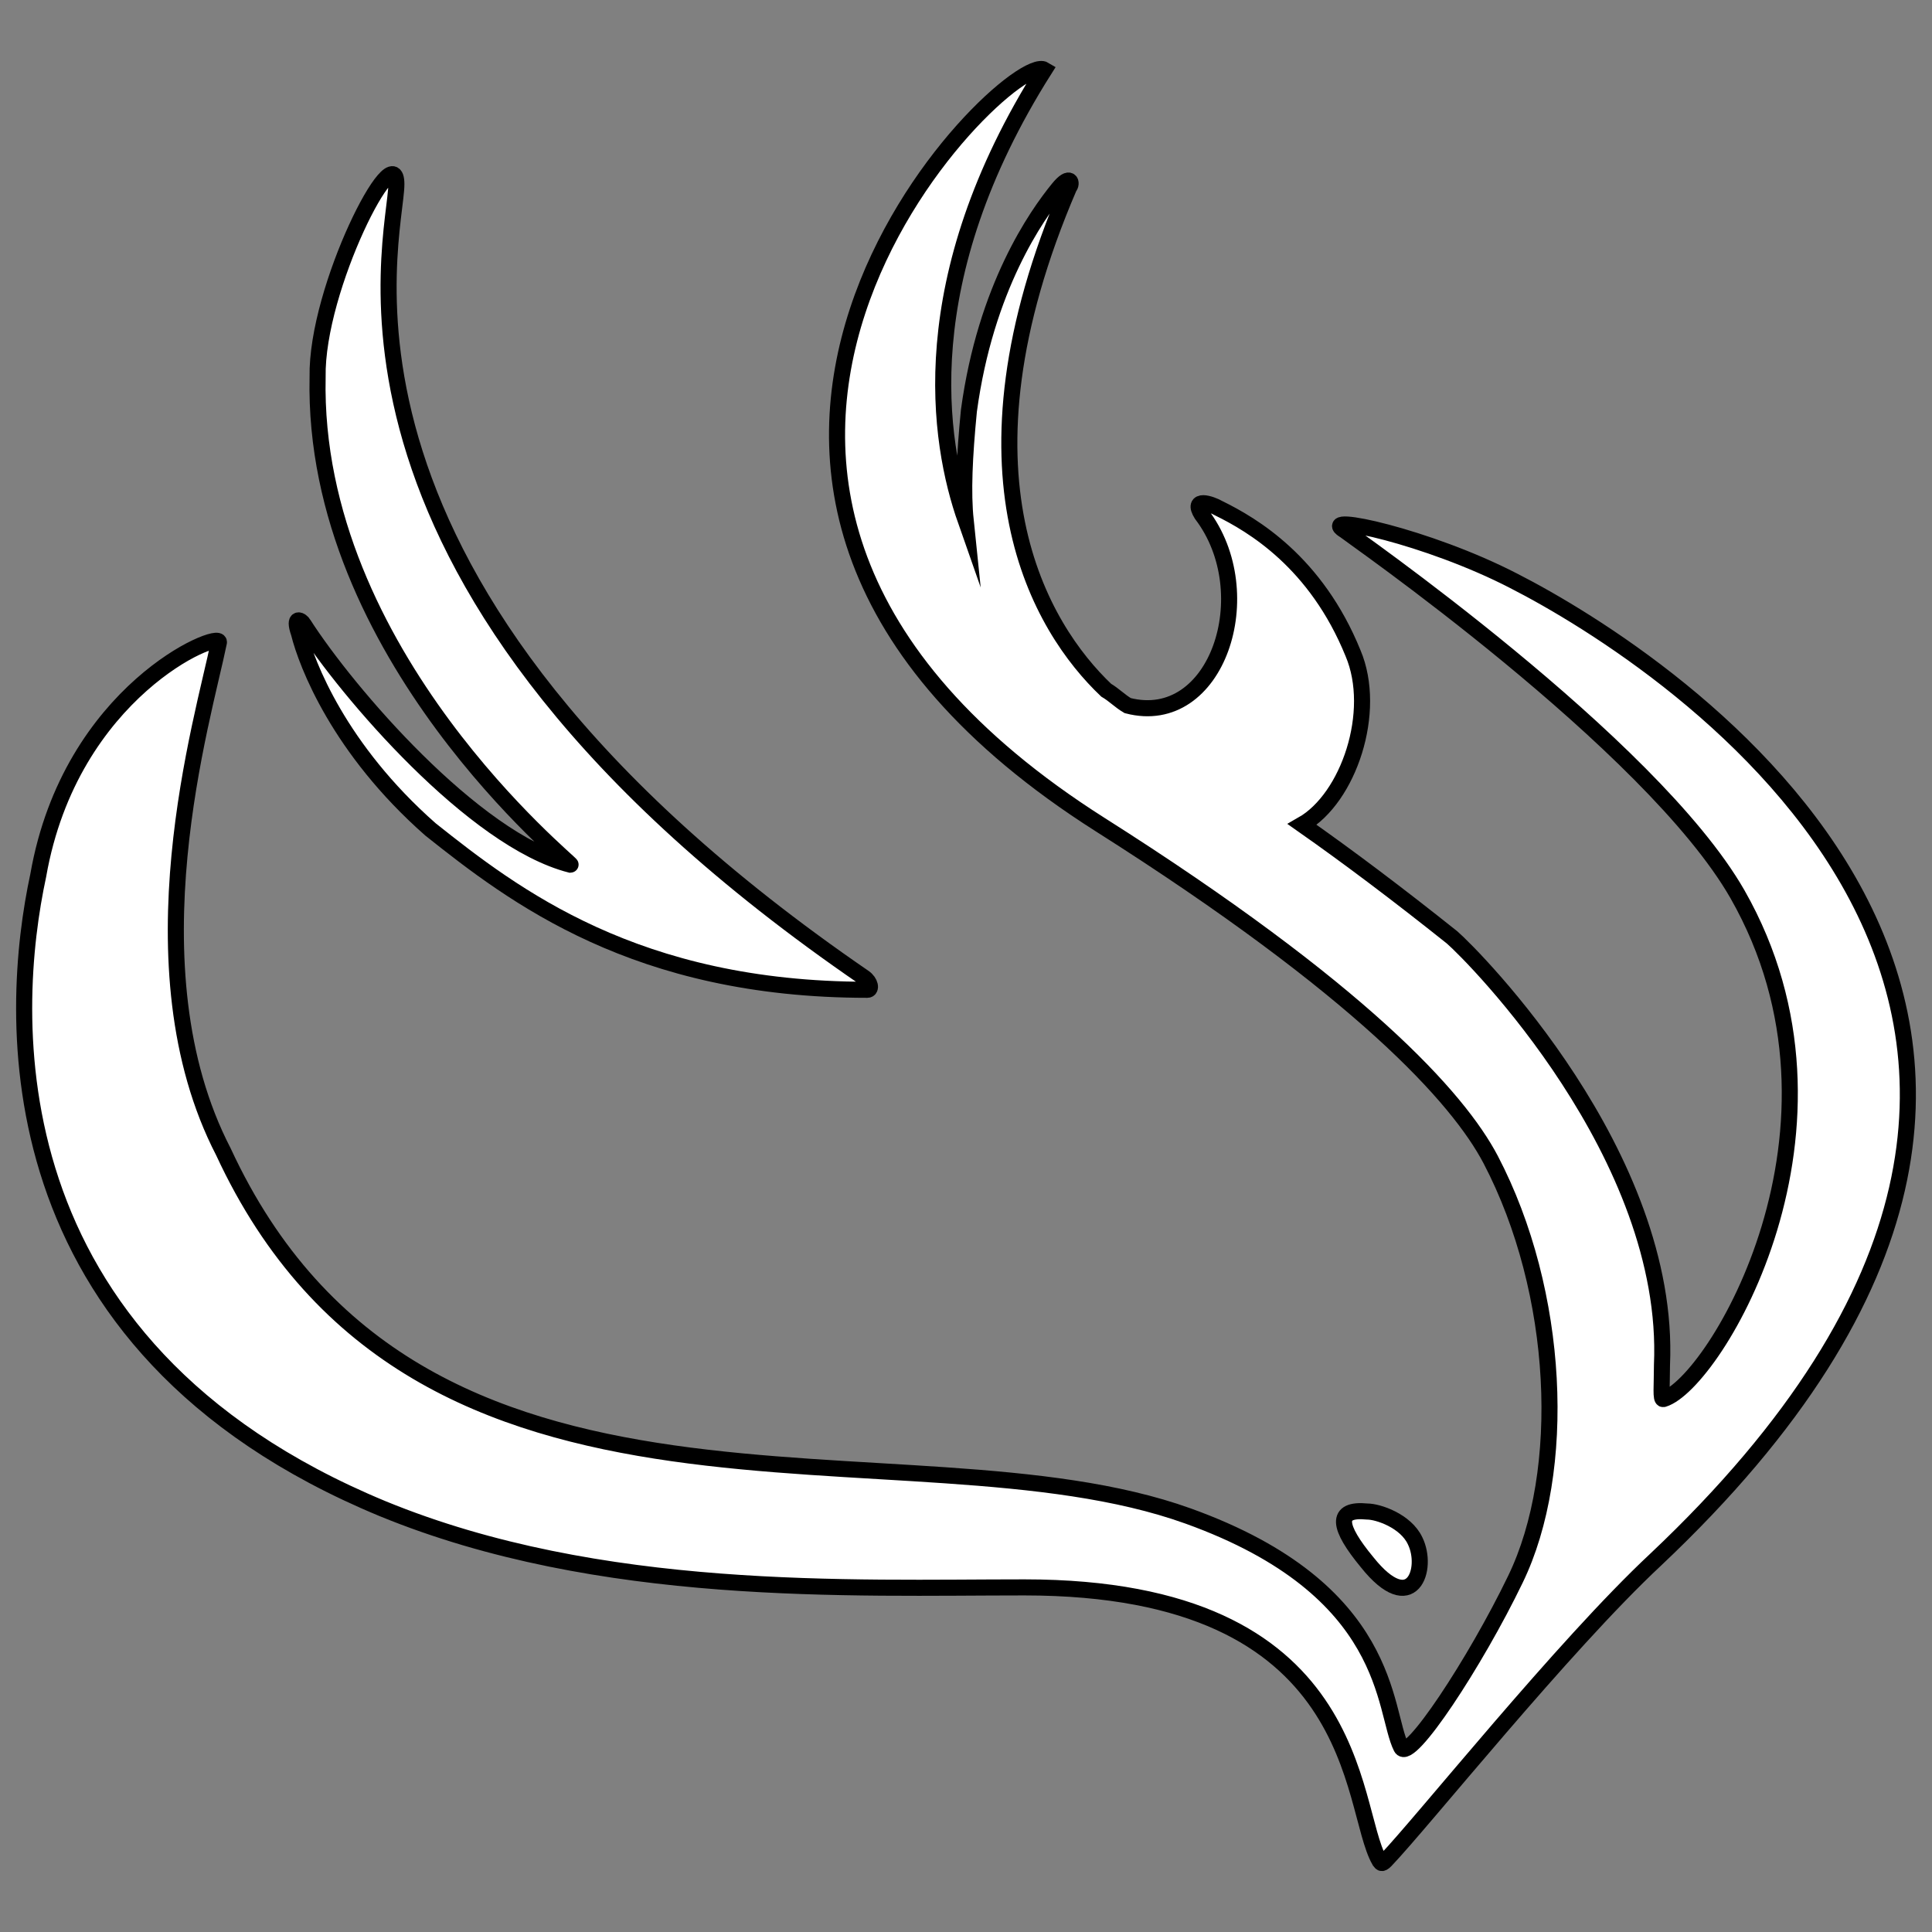 <?xml version="1.0" encoding="utf-8"?>
<!-- Generator: Adobe Illustrator 26.0.1, SVG Export Plug-In . SVG Version: 6.00 Build 0)  -->
<svg version="1.1" id="Bird_00000111881729584302343320000011102978793987975301_"
	 xmlns="http://www.w3.org/2000/svg" xmlns:xlink="http://www.w3.org/1999/xlink" x="0px" y="0px" viewBox="0 0 601 601"
	 style="enable-background:new 0 0 601 601;" xml:space="preserve">
<rect x="0" y="0" width="601" height="601" fill="#808080" stroke="none"/>
<style type="text/css">
	.st0{display:none;fill:#265039;stroke:#000000;stroke-miterlimit:10;}
	.st1{fill:#FFFFFF;stroke:#000000;stroke-width:5;stroke-miterlimit:10;}
</style>
<g id="Background">
	<rect x="0.5" y="0.5" class="st0" width="600" height="600"/>
</g>
<g id="Bird">
	<path id="Bird_eye_lg_00000093153663740680004260000012829700541056924342_" class="st1" d="M440.2,479.3
		c-2.9-6.2-11.5-9.1-14.9-9.1c-10.1-1-9.1,4.8,0,15.8C439.2,503.4,444.5,488,440.2,479.3z"/>
	<path id="Bird2_00000122680924740017709740000011670148935974499456_" class="st1" d="M133.9,258c25.9,20.6,63.9,49.9,135.9,49.9
		c1.4,0,1-2.4-1-3.8C90.2,181.6,123.3,74.1,123.3,57.3c0-15.8-25,32.2-24.5,60C96.9,203.7,178.5,269,177.5,269
		c-30.2-7.7-69.6-53.8-83.1-74.9c-0.5-1-3.4-2.9-1.4,2.9C95.4,206.6,105.5,233,133.9,258z"/>
	<path id="Bird1_00000160154197706315064100000008316407788755345796_" class="st1" d="M470.9,180.7c-26.9-13.9-61-21.1-52.8-15.8
		c0.5,0.5,95.5,66.3,122.4,113.3c41.3,72.5-7.2,152.2-23,157c-1,0.5-0.5-4.3-0.5-10.6c2.9-65.3-58.6-127.2-65.3-133
		c-16.8-13.4-32.2-25-46.6-35.1c14.4-8.2,23.5-35.1,15.8-53.3c-11.5-28.3-31.2-39.9-41.8-45.1c-2.4-1.4-8.6-3.4-5.3,1.9
		c18.7,24.5,4.8,66.7-23,59.5c-2.4-1.4-4.3-3.4-6.7-4.8c-20.2-19.2-49.9-67.2-11.5-156.5c1-1,0.5-4.3-3.4,0.5
		c-6.7,8.2-22.6,30.7-27.8,69.1c-1.4,14.4-1.9,25.4-1,34.1c-8.6-24.5-16.8-74.9,24.5-140.2c-11-6.7-149.8,128.7,17.3,234.8
		c81.1,51.4,111.4,85,121.5,104.2c21.6,41.3,24,97,7.7,130.6c-12.5,25.9-33.1,57.1-35.5,52.3c-5.8-11.5-2.4-49-66.3-72
		C281.7,440,130,488.9,69.5,358.3c-29.8-57.6-6.2-134.9-1.4-158.5c0.5-3.8-46.1,14.9-56.2,72.5C2.8,314.6-3.9,418.4,119,469.3
		c67.7,27.8,145.5,24.5,199.7,24.5c106.1,0,100.8,68.2,110.4,85c0.5,0.5,0.5,1.4,1.9,0c11.5-12,55.2-66.7,84-93.6
		C693.7,316.6,517.9,204.7,470.9,180.7z"/>
</g>
</svg>
